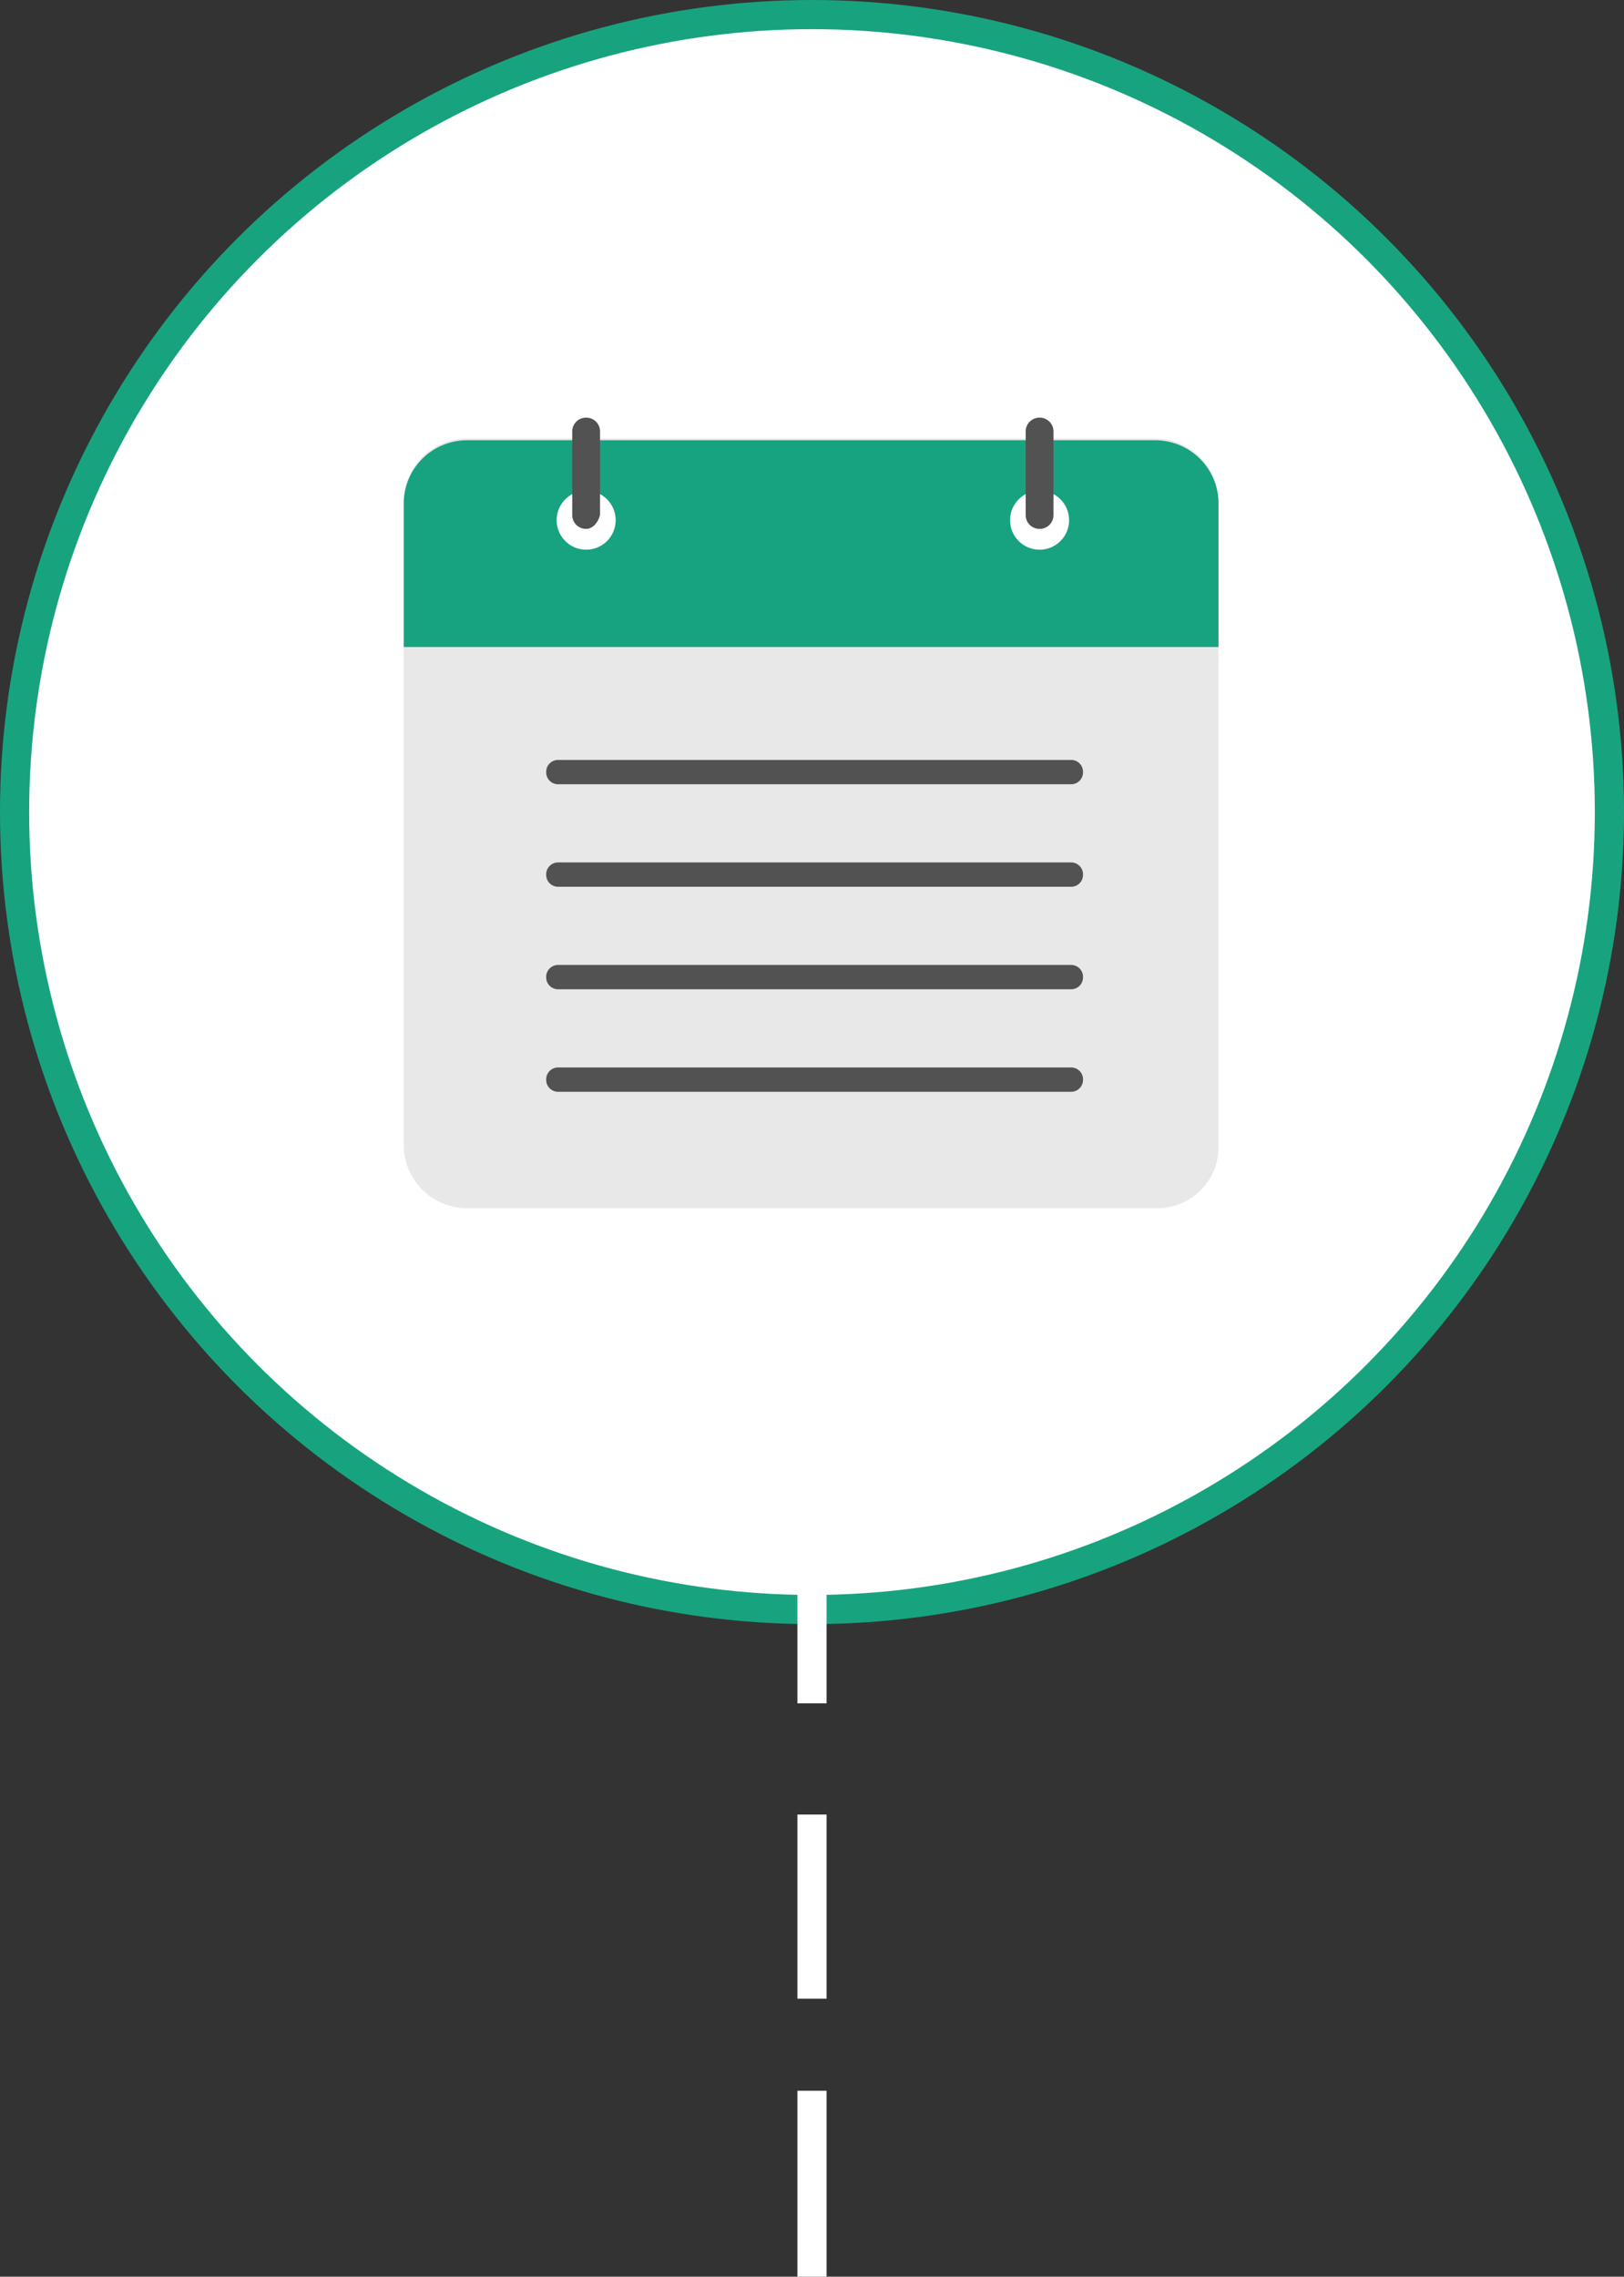 <svg xmlns="http://www.w3.org/2000/svg" viewBox="0 0 217.157 304.412"><rect x="0" y="0" width="217.157" height="304.412" fill="#333333" stroke="none"/><defs><style>.a,.e{fill:#fff;}.a{stroke:#18a37f;}.a,.b,.c,.d,.e{stroke-miterlimit:10;}.a,.b{stroke-width:3.901px;}.b{fill:none;}.b,.e{stroke:#fff;}.c{fill:#e8e8e8;stroke:#e8e8e8;}.c,.d,.e{stroke-width:0.462px;}.d{fill:#17a37f;stroke:#17a37f;}.f{fill:#515251;}</style></defs><g transform="translate(988.66 -2364.049)"><circle class="a" cx="106.628" cy="106.628" r="106.628" transform="translate(-986.71 2366)"/><line class="b" y2="24.857" transform="translate(-880.082 2566.944)"/><line class="b" y2="24.624" transform="translate(-880.082 2606.668)"/><line class="b" y2="24.857" transform="translate(-880.082 2643.604)"/><g transform="translate(-934.441 2419.895)"><path class="c" d="M742.856,128.846H650.631a8.231,8.231,0,0,1-8.131-8.131V34.531a8.231,8.231,0,0,1,8.131-8.131h92.225a8.231,8.231,0,0,1,8.131,8.131v86.185A7.939,7.939,0,0,1,742.856,128.846Z" transform="translate(-642.5 -23.38)"/><path class="d" d="M750.986,53.68V34.631a8.231,8.231,0,0,0-8.131-8.131H650.631a8.231,8.231,0,0,0-8.131,8.131V53.68Z" transform="translate(-642.5 -23.248)"/><circle class="e" cx="3.717" cy="3.717" r="3.717" transform="translate(20.443 9.989)"/><circle class="e" cx="3.717" cy="3.717" r="3.717" transform="translate(81.074 9.989)"/><path class="f" d="M720.756,48.052h-68.53a1.588,1.588,0,0,1-1.626-1.626h0a1.588,1.588,0,0,1,1.626-1.626h68.53a1.588,1.588,0,0,1,1.626,1.626h0A1.588,1.588,0,0,1,720.756,48.052Z" transform="translate(-631.783 0.964)"/><path class="f" d="M720.756,53.952h-68.53a1.588,1.588,0,0,1-1.626-1.626h0a1.588,1.588,0,0,1,1.626-1.626h68.53a1.588,1.588,0,0,1,1.626,1.626h0A1.588,1.588,0,0,1,720.756,53.952Z" transform="translate(-631.783 8.77)"/><path class="f" d="M720.756,59.852h-68.53a1.588,1.588,0,0,1-1.626-1.626h0a1.588,1.588,0,0,1,1.626-1.626h68.53a1.588,1.588,0,0,1,1.626,1.626h0A1.588,1.588,0,0,1,720.756,59.852Z" transform="translate(-631.783 16.576)"/><path class="f" d="M720.756,65.752h-68.53a1.588,1.588,0,0,1-1.626-1.626h0a1.588,1.588,0,0,1,1.626-1.626h68.53a1.588,1.588,0,0,1,1.626,1.626h0A1.588,1.588,0,0,1,720.756,65.752Z" transform="translate(-631.783 24.382)"/><path class="f" d="M653.958,39.968h0a1.832,1.832,0,0,1-1.858-1.858V26.958a1.832,1.832,0,0,1,1.858-1.858h0a1.832,1.832,0,0,1,1.858,1.858V38.109C655.585,39.038,654.888,39.968,653.958,39.968Z" transform="translate(-629.799 -25.1)"/><path class="f" d="M680.058,39.968h0a1.832,1.832,0,0,1-1.858-1.858V26.958a1.832,1.832,0,0,1,1.858-1.858h0a1.832,1.832,0,0,1,1.858,1.858V38.109A1.832,1.832,0,0,1,680.058,39.968Z" transform="translate(-595.267 -25.1)"/></g></g></svg>